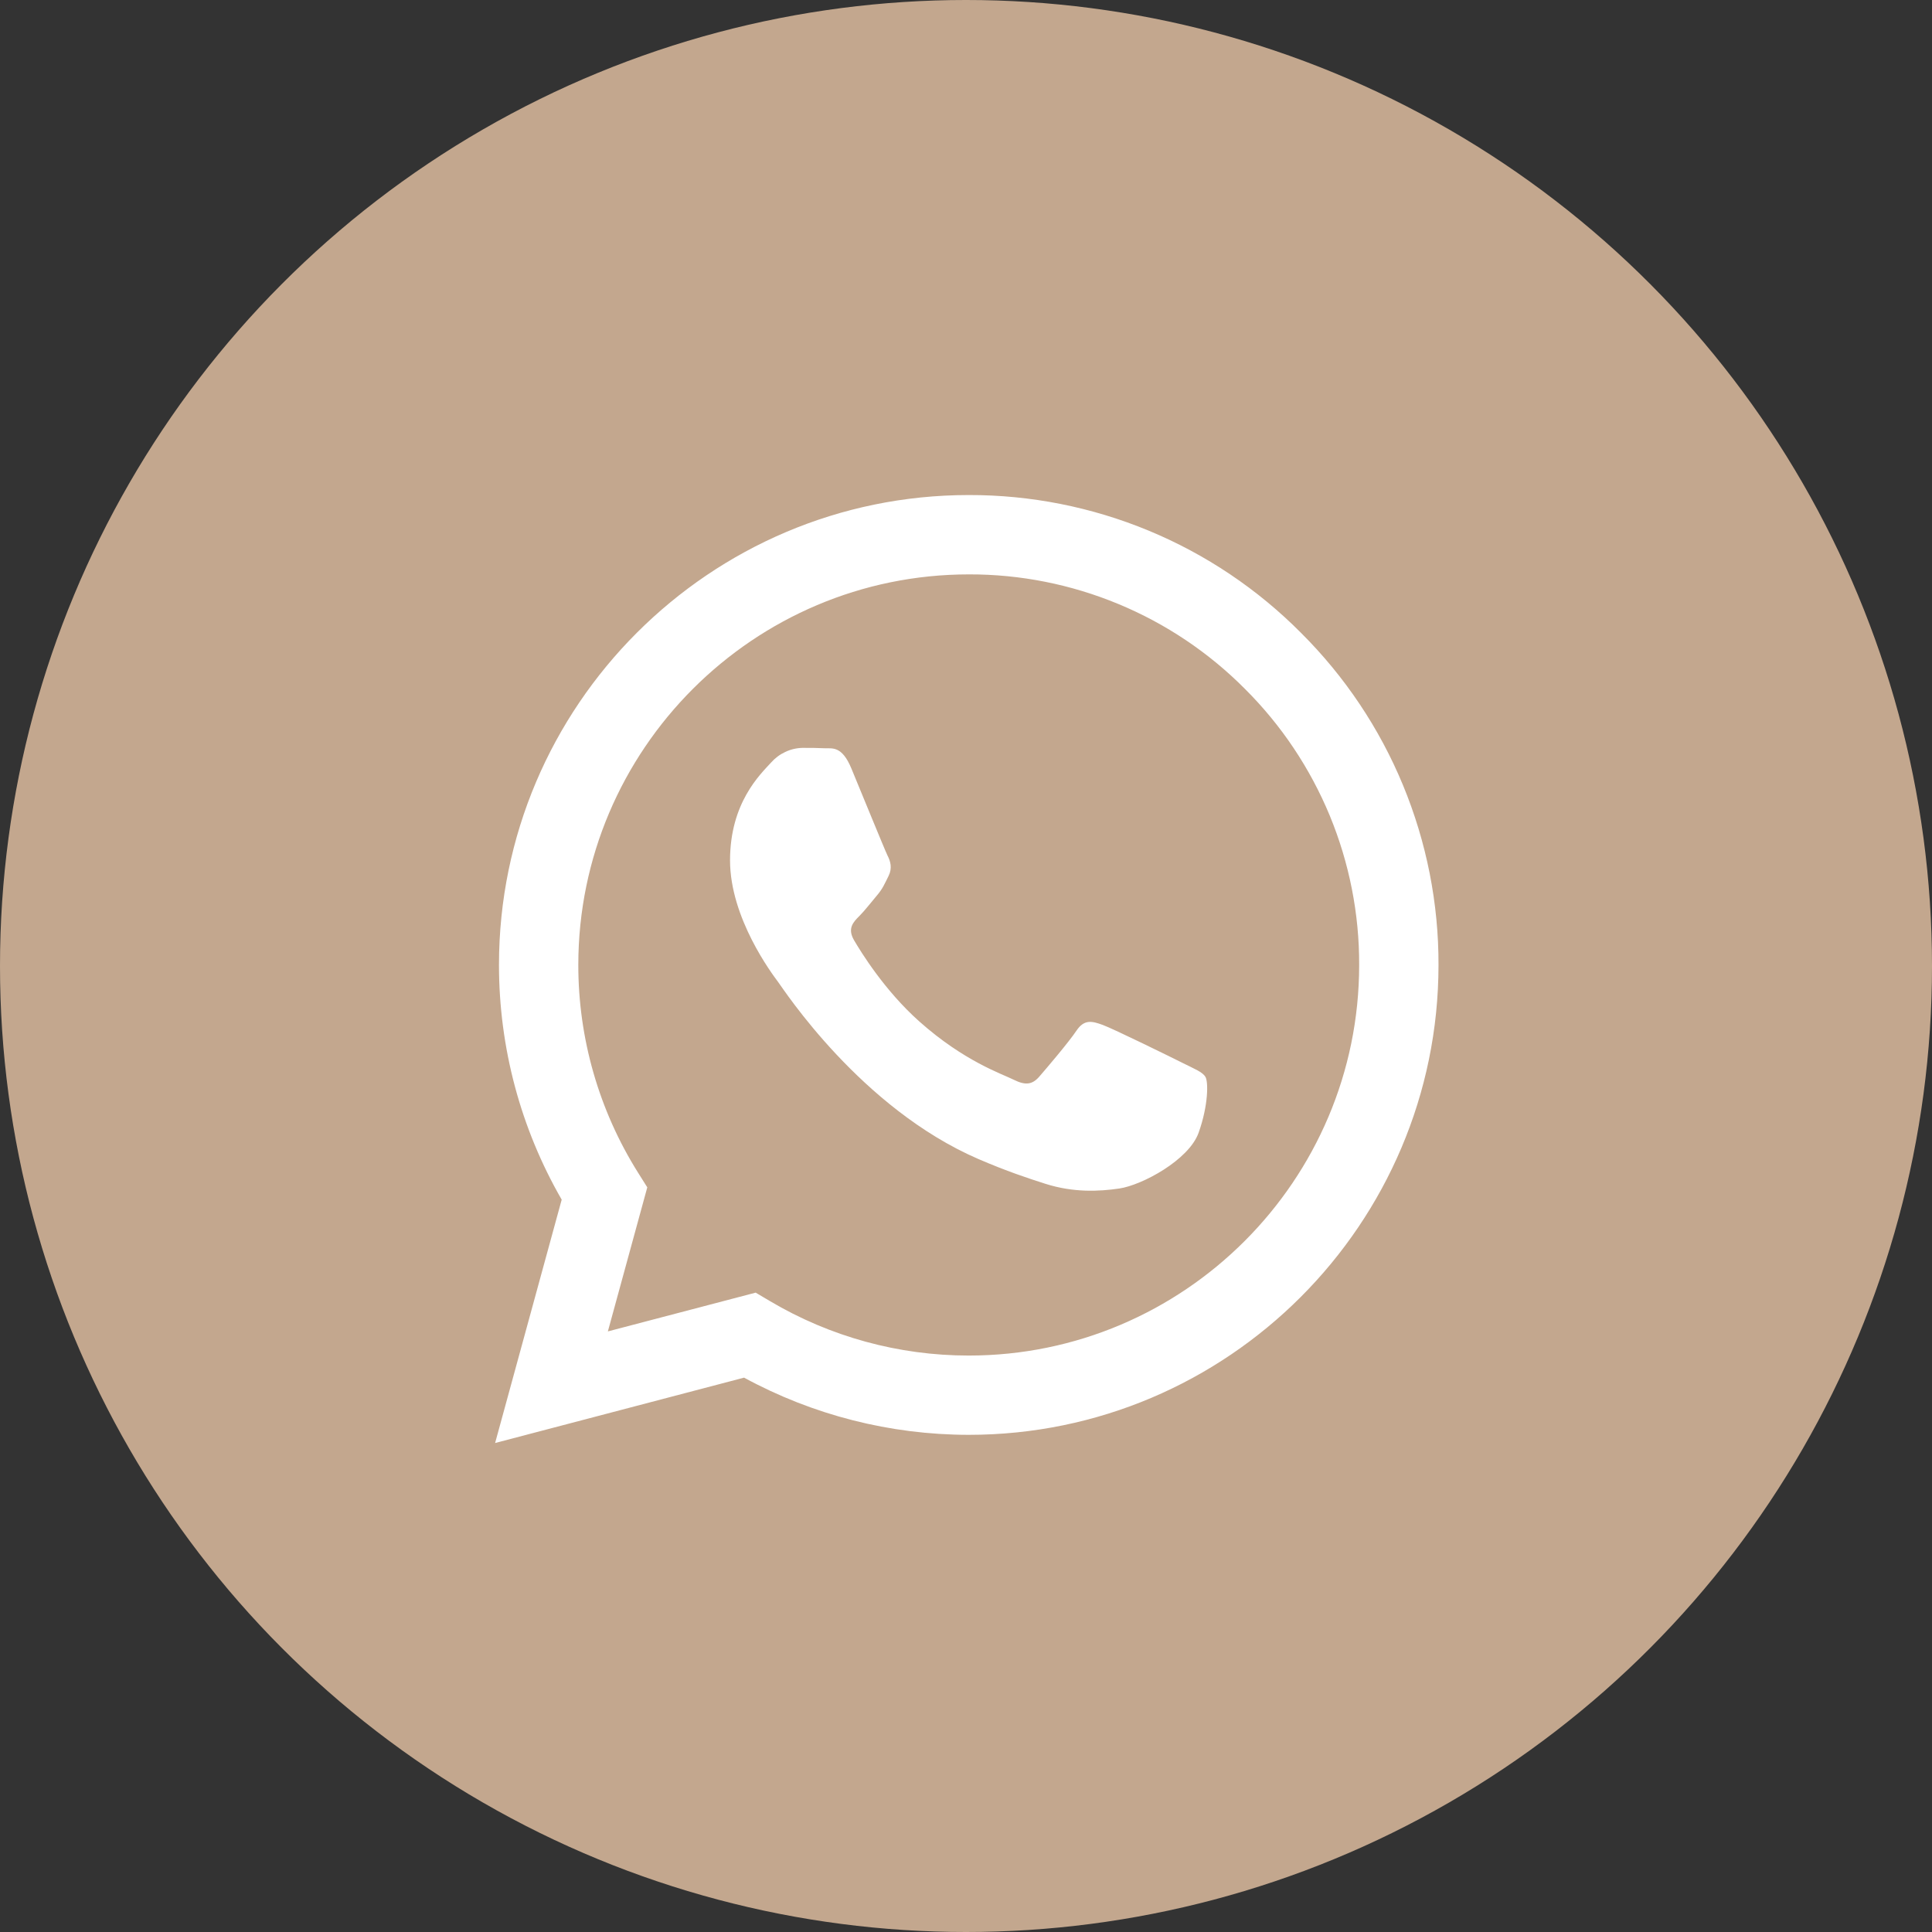 <svg width="30" height="30" viewBox="0 0 30 30" fill="none" xmlns="http://www.w3.org/2000/svg">
<rect x="0" y="0" width="30" height="30" fill="#333333" stroke="none"/>
<g clip-path="url(#clip0_172_11409)">
<circle cx="15" cy="15" r="15" fill="#C3A78E"/>
<path fill-rule="evenodd" clip-rule="evenodd" d="M20.202 9.827C19.527 9.147 18.723 8.607 17.837 8.24C16.951 7.873 16.002 7.685 15.043 7.687C11.023 7.687 7.75 10.959 7.748 14.981C7.748 16.267 8.084 17.521 8.722 18.628L7.688 22.407L11.554 21.392C12.624 21.974 13.822 22.279 15.04 22.28H15.043C19.062 22.28 22.335 19.008 22.337 14.986C22.34 14.028 22.152 13.078 21.786 12.193C21.42 11.307 20.881 10.503 20.202 9.827V9.827ZM15.043 21.049H15.041C13.955 21.049 12.889 20.757 11.955 20.203L11.734 20.072L9.439 20.674L10.051 18.437L9.907 18.208C9.3 17.241 8.979 16.123 8.98 14.981C8.982 11.639 11.701 8.919 15.046 8.919C15.842 8.917 16.631 9.074 17.366 9.379C18.102 9.684 18.77 10.132 19.331 10.697C19.896 11.259 20.343 11.928 20.648 12.664C20.952 13.4 21.108 14.19 21.105 14.986C21.104 18.329 18.384 21.049 15.043 21.049ZM18.369 16.508C18.186 16.416 17.29 15.976 17.123 15.915C16.956 15.854 16.835 15.824 16.714 16.006C16.592 16.188 16.242 16.598 16.136 16.72C16.029 16.842 15.923 16.857 15.741 16.766C15.559 16.675 14.972 16.482 14.275 15.861C13.733 15.378 13.368 14.781 13.261 14.599C13.155 14.416 13.25 14.318 13.342 14.226C13.424 14.145 13.524 14.014 13.615 13.907C13.706 13.801 13.736 13.725 13.797 13.603C13.858 13.481 13.828 13.375 13.781 13.284C13.736 13.192 13.371 12.295 13.219 11.93C13.072 11.577 12.922 11.624 12.809 11.619C12.693 11.614 12.577 11.612 12.461 11.613C12.368 11.615 12.278 11.636 12.194 11.676C12.11 11.715 12.035 11.771 11.974 11.84C11.807 12.023 11.336 12.463 11.336 13.36C11.336 14.257 11.99 15.124 12.081 15.246C12.172 15.368 13.366 17.208 15.194 17.998C15.63 18.186 15.969 18.298 16.233 18.382C16.67 18.521 17.067 18.501 17.381 18.455C17.732 18.403 18.46 18.014 18.612 17.589C18.764 17.163 18.764 16.798 18.718 16.722C18.672 16.645 18.55 16.599 18.369 16.508" fill="white"/>
</g>
<defs>
<clipPath id="clip0_172_11409">
<rect width="30" height="30" fill="white"/>
</clipPath>
</defs>
</svg>
